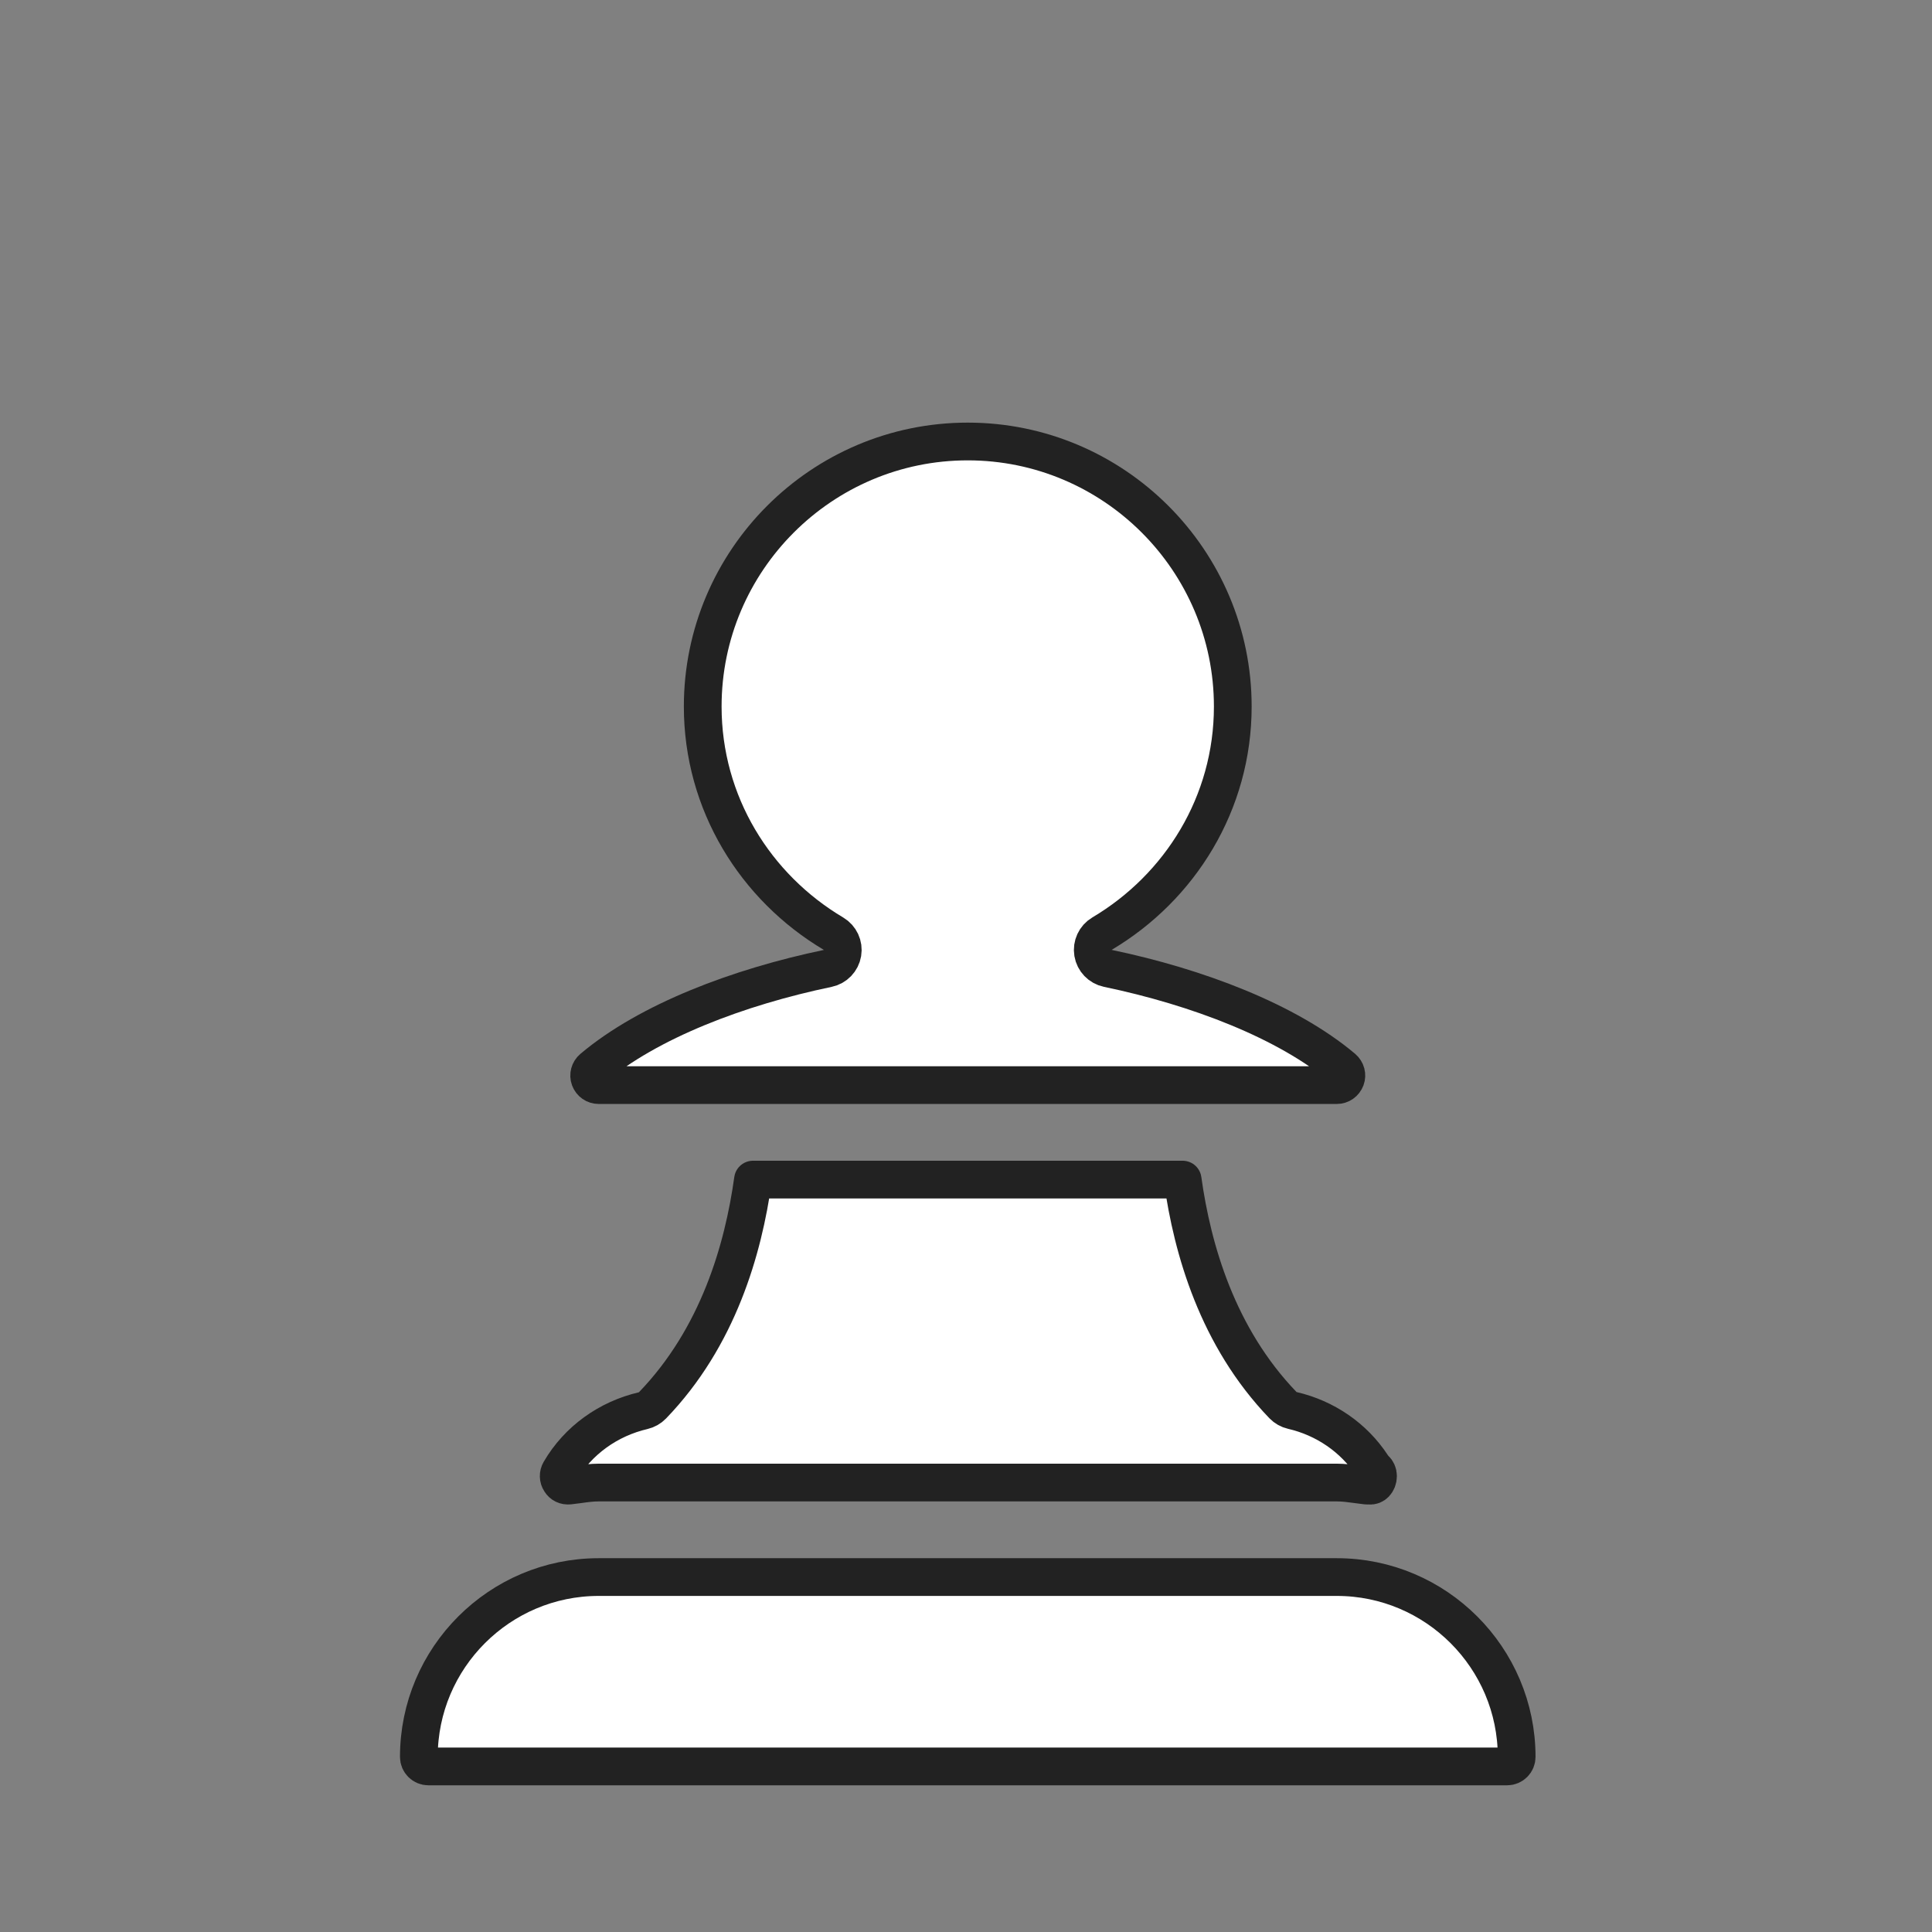 <svg width="256" height="256" viewBox="0 0 256 256" fill="none" xmlns="http://www.w3.org/2000/svg">
<rect x="0" y="0" width="256" height="256" fill="#808080" stroke="none"/>
<path d="M146.019 123.714C145.132 124.241 144.659 125.258 144.829 126.275C144.998 127.292 145.775 128.101 146.785 128.312C158.634 130.781 170.545 135.308 177.948 141.547C178.364 141.903 178.503 142.455 178.324 142.942C178.134 143.457 177.657 143.782 177.134 143.782H79.403C79.378 143.781 79.353 143.781 79.328 143.781C78.802 143.781 78.334 143.462 78.144 142.948C77.963 142.456 78.11 141.9 78.516 141.557L78.516 141.557C85.913 135.317 97.834 130.787 109.683 128.318C110.693 128.108 111.47 127.299 111.639 126.282C111.809 125.264 111.336 124.247 110.449 123.721C100.105 117.581 93.114 106.437 93.114 93.618C93.114 74.255 108.871 58.5 128.232 58.5C147.594 58.5 163.35 74.257 163.35 93.618C163.35 106.438 156.357 117.581 146.019 123.714ZM181.459 196.857C181.394 196.852 181.33 196.85 181.265 196.85H181.182C181.145 196.85 181.103 196.848 181.05 196.843L179.789 196.685C179.785 196.685 179.781 196.684 179.776 196.683C179.722 196.676 179.666 196.668 179.609 196.66C178.92 196.566 178.041 196.444 177.134 196.444H79.331C78.411 196.444 77.523 196.569 76.831 196.666C76.784 196.672 76.738 196.679 76.693 196.685C76.688 196.686 76.682 196.687 76.677 196.687L75.441 196.842C75.438 196.843 75.435 196.843 75.432 196.843C74.887 196.898 74.501 196.684 74.255 196.299L74.234 196.267C73.977 195.876 73.962 195.369 74.201 194.957L74.202 194.956C76.597 190.838 80.629 187.99 85.225 186.919C85.694 186.809 86.122 186.566 86.456 186.22C95.164 177.194 98.487 165.535 99.774 156.304H156.706C157.993 165.527 161.313 177.163 169.999 186.187C170.335 186.537 170.766 186.781 171.238 186.89C175.561 187.887 179.387 190.475 181.826 194.215C181.933 194.38 182.059 194.531 182.202 194.666C182.443 194.893 182.594 195.214 182.594 195.588C182.594 196.007 182.432 196.36 182.219 196.579C182.029 196.774 181.788 196.883 181.459 196.857ZM79.332 208.969H177.135C190.274 208.969 200.966 219.661 200.966 232.8C200.966 233.496 200.4 234.062 199.704 234.062H56.761C56.066 234.062 55.5 233.496 55.5 232.8C55.5 219.661 66.192 208.969 79.332 208.969Z" fill="white" stroke="#222222" stroke-width="5" stroke-linejoin="round"/>
</svg>
